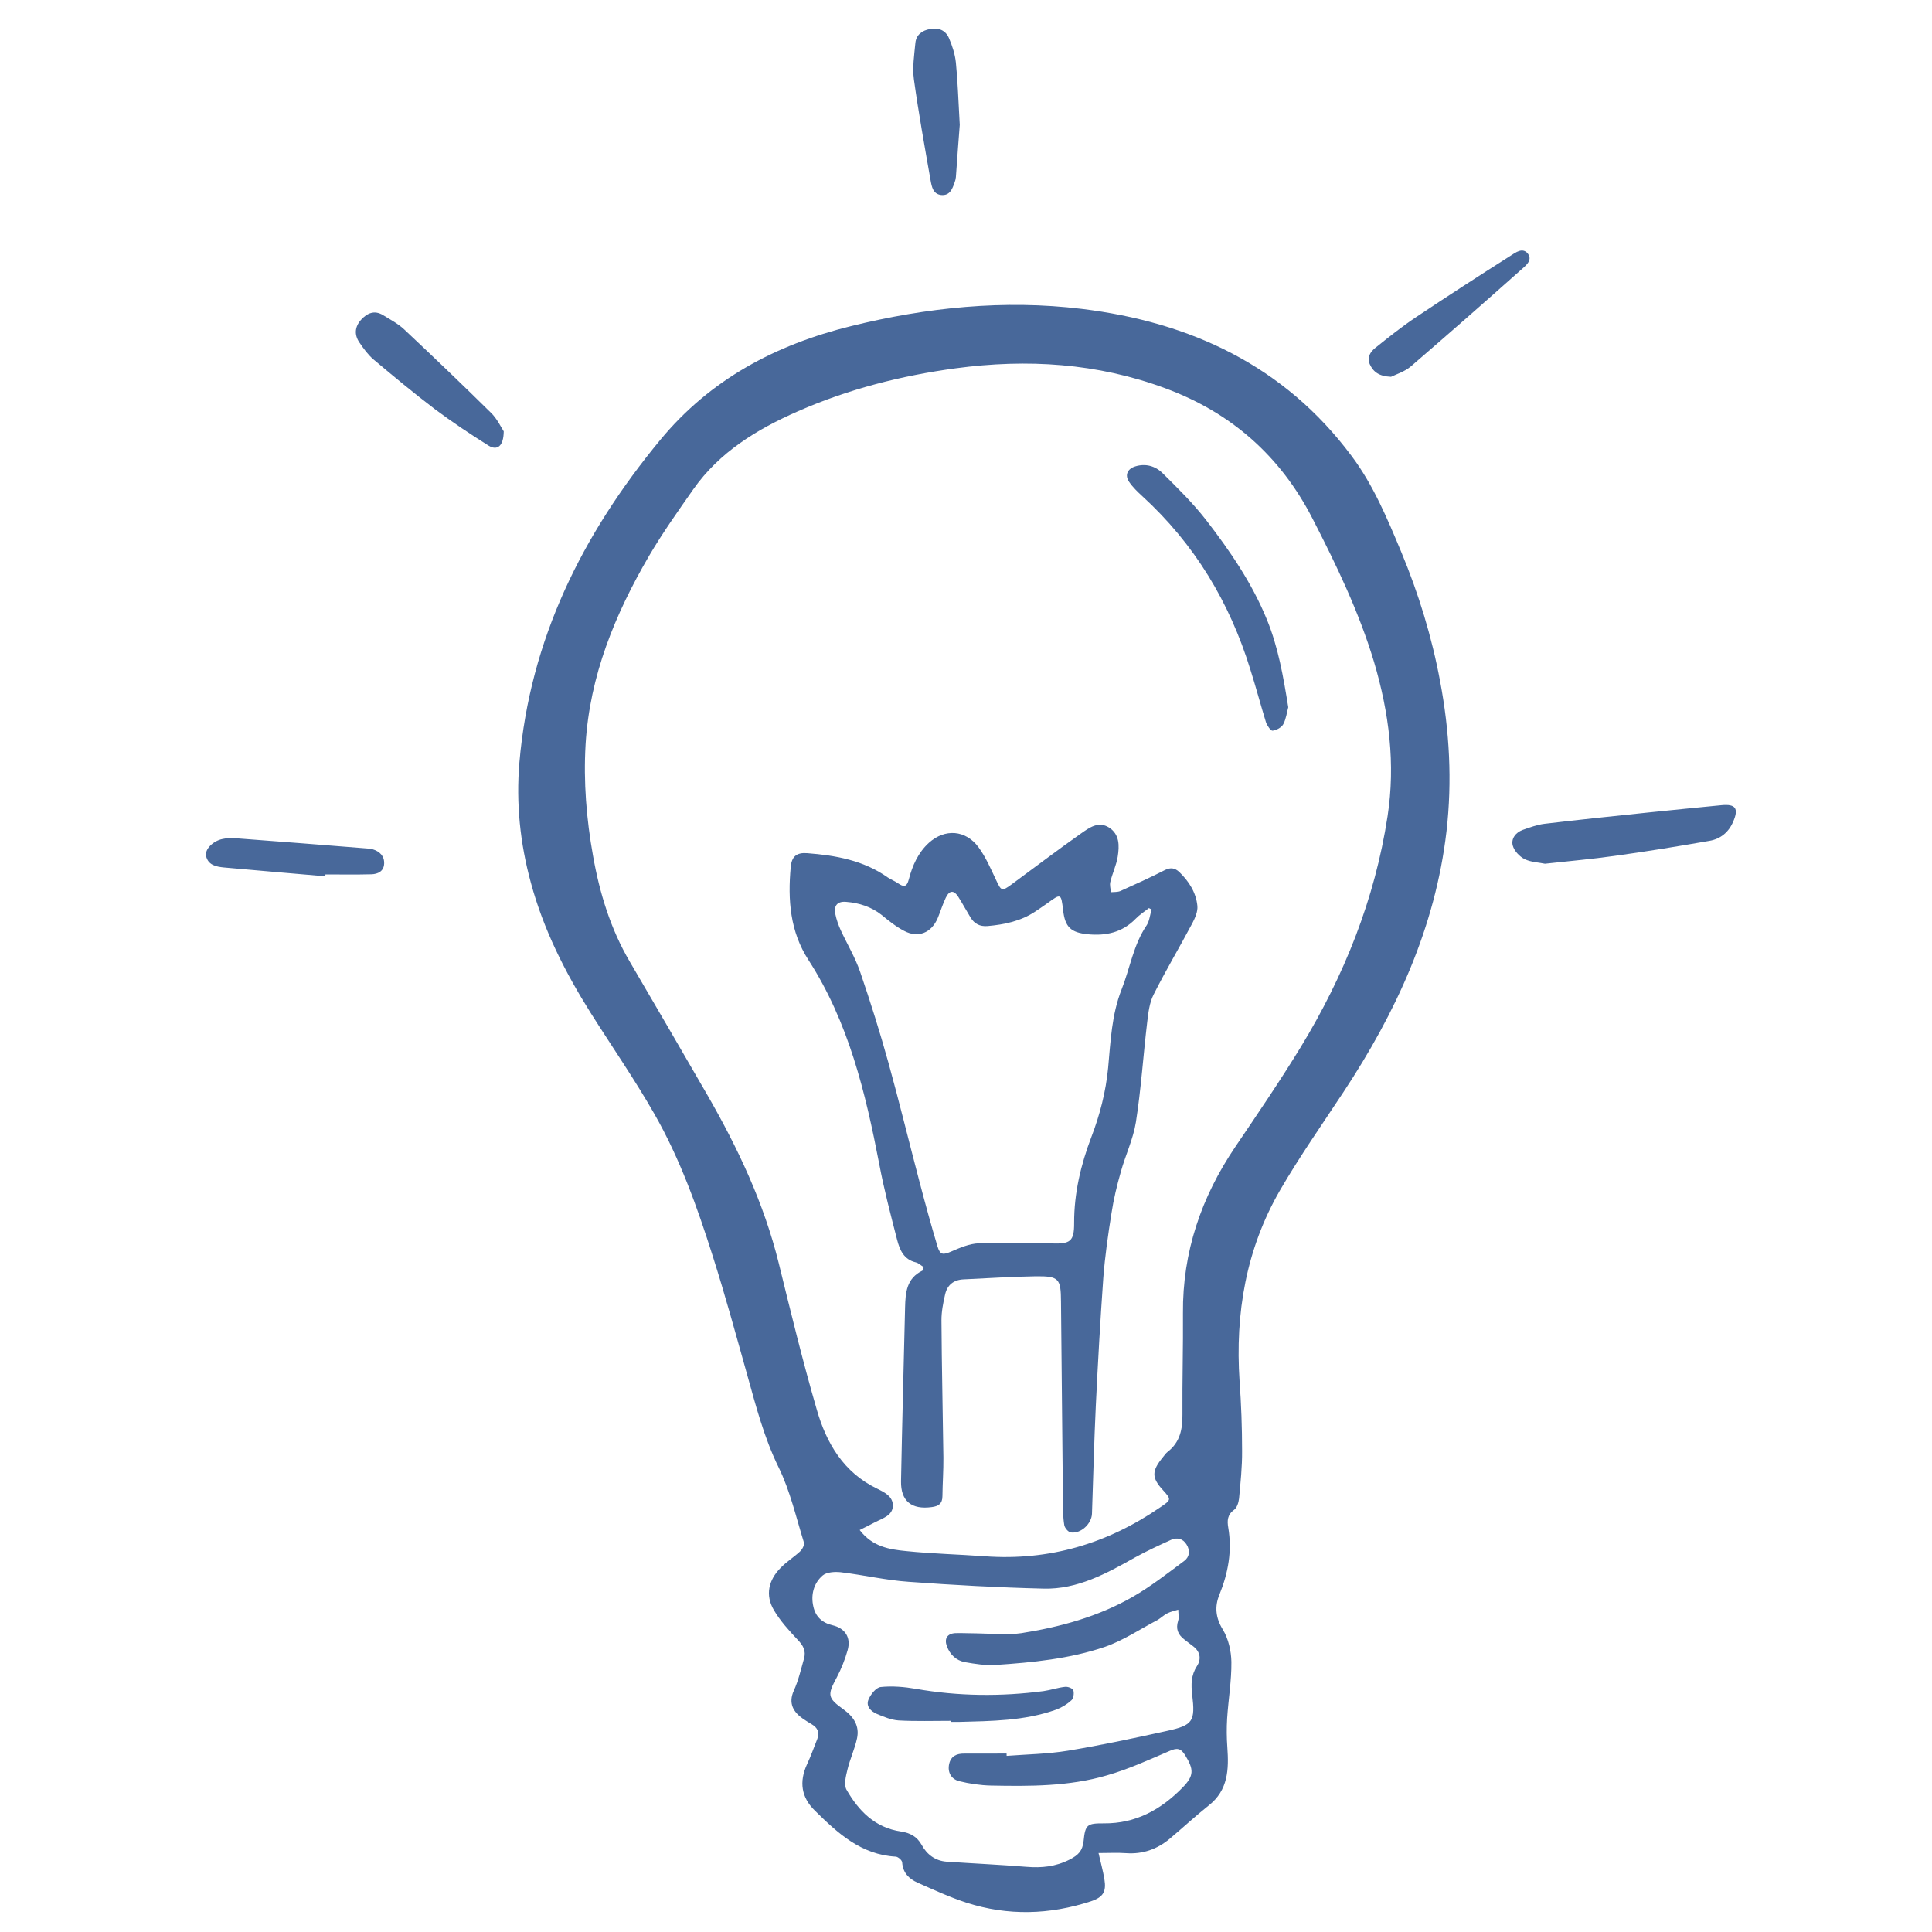 <?xml version="1.0" encoding="utf-8"?>
<!-- Generator: Adobe Illustrator 16.0.0, SVG Export Plug-In . SVG Version: 6.00 Build 0)  -->
<!DOCTYPE svg PUBLIC "-//W3C//DTD SVG 1.1//EN" "http://www.w3.org/Graphics/SVG/1.1/DTD/svg11.dtd">
<svg version="1.1" id="Layer_1" xmlns="http://www.w3.org/2000/svg" xmlns:xlink="http://www.w3.org/1999/xlink" x="0px" y="0px"
	 width="30px" height="30px" viewBox="0 0 30 30" enable-background="new 0 0 30 30" xml:space="preserve">
<path fill-rule="evenodd" clip-rule="evenodd" fill="#48689A" d="M17.058,28.774c0.033,0.147,0.069,0.273,0.091,0.405
	c0.032,0.196-0.018,0.281-0.211,0.345c-0.64,0.209-1.287,0.228-1.931,0.021c-0.26-0.085-0.511-0.201-0.761-0.312
	c-0.131-0.058-0.226-0.153-0.237-0.312c-0.001-0.035-0.063-0.089-0.099-0.091c-0.54-0.03-0.902-0.365-1.257-0.715
	c-0.211-0.206-0.246-0.446-0.122-0.718c0.061-0.128,0.107-0.263,0.16-0.395c0.04-0.102,0.003-0.175-0.087-0.228
	c-0.044-0.027-0.089-0.053-0.132-0.083c-0.153-0.105-0.234-0.242-0.146-0.438c0.072-0.157,0.111-0.331,0.159-0.5
	c0.033-0.117-0.012-0.202-0.099-0.291c-0.135-0.144-0.271-0.293-0.37-0.462c-0.136-0.232-0.082-0.464,0.104-0.653
	c0.091-0.095,0.207-0.167,0.303-0.256c0.034-0.032,0.071-0.1,0.061-0.137c-0.122-0.392-0.214-0.803-0.394-1.17
	c-0.226-0.462-0.351-0.948-0.488-1.438c-0.173-0.616-0.341-1.234-0.535-1.843c-0.241-0.761-0.51-1.515-0.907-2.208
	c-0.306-0.536-0.658-1.044-0.987-1.565c-0.398-0.633-0.735-1.298-0.93-2.024c-0.167-0.609-0.231-1.233-0.178-1.864
	C8.229,9.93,9.042,8.297,10.25,6.834c0.78-0.945,1.795-1.481,2.964-1.77c1.178-0.291,2.377-0.414,3.58-0.268
	c1.688,0.205,3.147,0.88,4.193,2.284c0.338,0.451,0.554,0.97,0.77,1.487c0.271,0.65,0.477,1.323,0.605,2.013
	c0.146,0.77,0.189,1.546,0.099,2.33c-0.174,1.491-0.783,2.811-1.602,4.051c-0.331,0.502-0.679,0.998-0.981,1.518
	c-0.53,0.915-0.7,1.917-0.63,2.967c0.026,0.361,0.039,0.721,0.039,1.084c0.002,0.246-0.024,0.492-0.047,0.738
	c-0.007,0.062-0.032,0.145-0.078,0.177c-0.104,0.075-0.108,0.169-0.09,0.274c0.062,0.362,0,0.705-0.138,1.045
	c-0.074,0.18-0.06,0.355,0.054,0.54c0.087,0.143,0.13,0.333,0.133,0.502c0.003,0.292-0.047,0.583-0.066,0.876
	c-0.009,0.15-0.008,0.301,0.003,0.45c0.024,0.341,0.015,0.665-0.29,0.904c-0.207,0.165-0.403,0.347-0.608,0.519
	c-0.193,0.159-0.414,0.239-0.672,0.221C17.351,28.766,17.215,28.774,17.058,28.774z M13.349,23.758
	c0.199,0.261,0.464,0.302,0.721,0.327c0.407,0.042,0.816,0.051,1.224,0.081c0.997,0.072,1.899-0.195,2.718-0.758
	c0.177-0.119,0.18-0.122,0.045-0.271c-0.179-0.194-0.172-0.299,0-0.509c0.024-0.029,0.045-0.062,0.075-0.085
	c0.193-0.149,0.231-0.353,0.229-0.582c-0.004-0.523,0.012-1.048,0.008-1.57c-0.008-0.948,0.284-1.801,0.812-2.582
	c0.345-0.51,0.693-1.02,1.015-1.547c0.675-1.108,1.153-2.298,1.35-3.587c0.125-0.812,0.023-1.611-0.21-2.396
	C21.102,9.5,20.75,8.77,20.378,8.047c-0.498-0.967-1.26-1.639-2.279-2.016c-1.061-0.394-2.15-0.461-3.259-0.312
	c-0.846,0.114-1.668,0.324-2.451,0.668c-0.635,0.279-1.217,0.632-1.625,1.213c-0.237,0.338-0.476,0.675-0.685,1.031
	c-0.529,0.906-0.922,1.862-0.986,2.927c-0.034,0.583,0.013,1.161,0.116,1.734c0.102,0.577,0.272,1.134,0.572,1.644
	c0.403,0.688,0.804,1.376,1.203,2.067c0.475,0.826,0.878,1.68,1.108,2.61c0.187,0.761,0.372,1.523,0.59,2.272
	c0.149,0.524,0.417,0.979,0.938,1.231c0.116,0.057,0.25,0.123,0.244,0.269c-0.004,0.147-0.155,0.189-0.267,0.247
	C13.522,23.673,13.442,23.71,13.349,23.758z M15.63,27.229c0.001,0.012,0.001,0.023,0.001,0.036c0.318-0.024,0.639-0.029,0.951-0.08
	c0.515-0.085,1.026-0.194,1.537-0.307c0.407-0.089,0.443-0.148,0.393-0.566c-0.018-0.151-0.018-0.298,0.073-0.439
	c0.073-0.111,0.053-0.228-0.062-0.313c-0.046-0.034-0.091-0.07-0.136-0.105c-0.097-0.075-0.132-0.164-0.093-0.288
	c0.018-0.051,0.002-0.113,0.002-0.172c-0.056,0.017-0.113,0.029-0.165,0.054c-0.056,0.027-0.102,0.073-0.153,0.104
	c-0.274,0.143-0.534,0.32-0.823,0.42c-0.545,0.185-1.121,0.242-1.695,0.28c-0.158,0.01-0.322-0.016-0.48-0.044
	c-0.132-0.026-0.227-0.115-0.276-0.244c-0.045-0.119,0.003-0.199,0.131-0.206c0.114-0.003,0.228,0.004,0.342,0.004
	c0.229,0.003,0.461,0.029,0.685-0.004c0.603-0.095,1.189-0.256,1.723-0.561c0.281-0.161,0.54-0.364,0.802-0.559
	c0.086-0.063,0.096-0.163,0.038-0.256c-0.056-0.092-0.146-0.113-0.237-0.074c-0.188,0.085-0.378,0.173-0.56,0.273
	c-0.445,0.25-0.897,0.5-1.424,0.486c-0.698-0.017-1.397-0.055-2.094-0.106c-0.354-0.024-0.704-0.107-1.059-0.149
	c-0.091-0.009-0.216-0.002-0.278,0.052c-0.139,0.121-0.185,0.301-0.143,0.482c0.034,0.155,0.135,0.252,0.298,0.29
	c0.198,0.047,0.289,0.193,0.234,0.387c-0.041,0.145-0.097,0.287-0.167,0.42c-0.148,0.276-0.15,0.318,0.105,0.501
	c0.159,0.115,0.249,0.258,0.208,0.448c-0.036,0.167-0.11,0.323-0.149,0.487c-0.024,0.1-0.058,0.231-0.014,0.311
	c0.189,0.329,0.443,0.591,0.848,0.649c0.139,0.021,0.248,0.079,0.319,0.208c0.082,0.15,0.212,0.247,0.387,0.26
	c0.413,0.028,0.827,0.047,1.239,0.08c0.236,0.019,0.45-0.001,0.672-0.113c0.139-0.072,0.198-0.136,0.216-0.286
	c0.026-0.257,0.054-0.277,0.314-0.276c0.495,0.005,0.887-0.213,1.222-0.555c0.182-0.186,0.177-0.282,0.04-0.505
	c-0.066-0.106-0.124-0.116-0.239-0.065c-0.321,0.138-0.642,0.285-0.979,0.381c-0.584,0.171-1.193,0.169-1.798,0.157
	c-0.165-0.004-0.332-0.029-0.492-0.068c-0.125-0.032-0.184-0.14-0.155-0.269c0.027-0.118,0.115-0.162,0.236-0.159
	C15.192,27.23,15.411,27.229,15.63,27.229z"/>
<path fill-rule="evenodd" clip-rule="evenodd" fill="#48689A" d="M23.99,13.412c-0.09-0.02-0.215-0.022-0.317-0.072
	c-0.08-0.041-0.161-0.129-0.183-0.21c-0.028-0.105,0.043-0.202,0.154-0.243c0.109-0.038,0.224-0.081,0.339-0.095
	c0.539-0.064,1.078-0.12,1.615-0.176c0.378-0.04,0.756-0.075,1.134-0.113c0.22-0.021,0.269,0.052,0.181,0.255
	c-0.07,0.166-0.199,0.271-0.371,0.299c-0.492,0.086-0.981,0.166-1.476,0.234C24.721,13.34,24.368,13.37,23.99,13.412z"/>
<path fill-rule="evenodd" clip-rule="evenodd" fill="#48689A" d="M7.822,6.698C7.82,6.929,7.721,7.002,7.587,6.92
	C7.302,6.741,7.021,6.554,6.752,6.353C6.427,6.106,6.113,5.845,5.8,5.582C5.714,5.508,5.646,5.414,5.582,5.32
	C5.5,5.201,5.507,5.078,5.605,4.967c0.095-0.105,0.208-0.155,0.341-0.075C6.06,4.962,6.18,5.025,6.276,5.115
	C6.73,5.541,7.181,5.973,7.624,6.41C7.721,6.504,7.78,6.635,7.822,6.698z"/>
<path fill-rule="evenodd" clip-rule="evenodd" fill="#48689A" d="M14.903,1.939c-0.016,0.197-0.038,0.505-0.06,0.812
	c-0.003,0.029-0.01,0.056-0.02,0.083c-0.036,0.101-0.074,0.206-0.208,0.194c-0.127-0.014-0.147-0.13-0.164-0.222
	c-0.092-0.525-0.187-1.048-0.26-1.574c-0.025-0.184,0.005-0.376,0.023-0.565c0.012-0.128,0.108-0.196,0.229-0.216
	c0.131-0.027,0.242,0.021,0.293,0.142c0.052,0.12,0.094,0.251,0.107,0.379C14.872,1.257,14.88,1.542,14.903,1.939z"/>
<path fill-rule="evenodd" clip-rule="evenodd" fill="#48689A" d="M21.6,5.851c-0.186-0.008-0.274-0.075-0.329-0.193
	c-0.049-0.108,0.009-0.194,0.08-0.252c0.208-0.167,0.415-0.333,0.634-0.479c0.485-0.324,0.975-0.641,1.465-0.952
	c0.084-0.054,0.197-0.143,0.279-0.03c0.07,0.101-0.043,0.185-0.112,0.246c-0.566,0.504-1.136,1.005-1.711,1.5
	C21.809,5.773,21.677,5.813,21.6,5.851z"/>
<path fill-rule="evenodd" clip-rule="evenodd" fill="#48689A" d="M5.052,13.607C4.526,13.561,4,13.518,3.477,13.47
	c-0.119-0.012-0.246-0.036-0.277-0.178c-0.022-0.104,0.107-0.234,0.255-0.264c0.064-0.014,0.132-0.018,0.199-0.012
	c0.682,0.05,1.364,0.105,2.047,0.159c0.029,0.001,0.058,0.004,0.084,0.012c0.11,0.033,0.186,0.105,0.18,0.225
	c-0.006,0.119-0.098,0.161-0.2,0.164c-0.237,0.006-0.475,0.002-0.712,0.002C5.052,13.586,5.052,13.597,5.052,13.607z"/>
<path fill-rule="evenodd" clip-rule="evenodd" fill="#48689A" d="M14.343,19.676c-0.041-0.026-0.078-0.063-0.122-0.074
	c-0.189-0.045-0.25-0.195-0.291-0.352c-0.1-0.39-0.203-0.779-0.277-1.175c-0.214-1.11-0.475-2.201-1.099-3.168
	c-0.287-0.442-0.322-0.935-0.276-1.441c0.014-0.166,0.091-0.23,0.254-0.218c0.444,0.034,0.877,0.111,1.253,0.377
	c0.051,0.033,0.11,0.057,0.16,0.091c0.086,0.059,0.135,0.063,0.167-0.061c0.055-0.212,0.144-0.415,0.312-0.568
	c0.249-0.224,0.571-0.201,0.771,0.07c0.113,0.154,0.191,0.337,0.274,0.512c0.078,0.167,0.088,0.175,0.24,0.063
	c0.36-0.265,0.717-0.536,1.08-0.792c0.127-0.088,0.267-0.194,0.432-0.09c0.166,0.106,0.161,0.285,0.135,0.451
	c-0.021,0.133-0.083,0.26-0.115,0.393c-0.013,0.049,0.005,0.108,0.009,0.16c0.048-0.004,0.104,0,0.147-0.018
	c0.233-0.105,0.466-0.21,0.694-0.327c0.088-0.043,0.154-0.03,0.219,0.03c0.152,0.146,0.263,0.321,0.283,0.529
	c0.008,0.086-0.036,0.186-0.077,0.265c-0.197,0.372-0.414,0.734-0.603,1.111c-0.064,0.125-0.082,0.28-0.099,0.425
	c-0.062,0.517-0.095,1.041-0.176,1.557c-0.042,0.263-0.164,0.515-0.235,0.774c-0.06,0.209-0.111,0.423-0.144,0.639
	c-0.053,0.332-0.101,0.667-0.127,1.003c-0.047,0.66-0.084,1.318-0.116,1.979c-0.027,0.561-0.04,1.122-0.06,1.686
	c-0.007,0.154-0.17,0.309-0.325,0.289c-0.04-0.002-0.098-0.069-0.105-0.114c-0.021-0.127-0.021-0.256-0.021-0.385
	c-0.011-1.028-0.021-2.055-0.03-3.083c-0.002-0.359-0.03-0.399-0.388-0.396c-0.376,0.006-0.751,0.03-1.126,0.048
	c-0.153,0.007-0.252,0.088-0.285,0.232c-0.031,0.134-0.058,0.272-0.057,0.407c0.004,0.71,0.021,1.419,0.03,2.129
	c0.002,0.198-0.013,0.398-0.015,0.598c0,0.116-0.061,0.157-0.166,0.17c-0.312,0.043-0.482-0.092-0.477-0.401
	c0.017-0.9,0.042-1.798,0.063-2.7c0.006-0.226,0.02-0.452,0.272-0.572C14.332,19.712,14.337,19.692,14.343,19.676z M17.883,14.123
	c-0.016-0.008-0.028-0.014-0.043-0.022c-0.071,0.056-0.146,0.104-0.206,0.166c-0.208,0.214-0.462,0.267-0.743,0.24
	c-0.263-0.026-0.353-0.111-0.383-0.372c-0.032-0.265-0.032-0.264-0.247-0.108c-0.062,0.044-0.125,0.087-0.188,0.129
	c-0.224,0.148-0.477,0.201-0.74,0.224c-0.118,0.009-0.203-0.035-0.263-0.134c-0.064-0.105-0.123-0.214-0.189-0.319
	c-0.07-0.109-0.138-0.105-0.195,0.013c-0.049,0.103-0.082,0.213-0.125,0.316c-0.098,0.231-0.305,0.315-0.523,0.198
	c-0.125-0.065-0.238-0.156-0.347-0.246c-0.162-0.128-0.351-0.188-0.552-0.204c-0.137-0.012-0.196,0.06-0.167,0.193
	c0.017,0.083,0.046,0.165,0.081,0.243c0.101,0.219,0.228,0.429,0.305,0.656c0.159,0.463,0.305,0.929,0.436,1.4
	c0.171,0.617,0.322,1.24,0.485,1.858c0.088,0.335,0.179,0.669,0.279,1.002c0.04,0.133,0.087,0.132,0.212,0.078
	c0.136-0.059,0.284-0.123,0.428-0.128c0.375-0.017,0.752-0.01,1.127,0.002c0.29,0.01,0.356-0.026,0.354-0.318
	c-0.001-0.464,0.104-0.904,0.267-1.333c0.133-0.346,0.225-0.703,0.261-1.076c0.038-0.409,0.054-0.824,0.209-1.217
	c0.132-0.332,0.183-0.696,0.393-1.002C17.85,14.296,17.856,14.204,17.883,14.123z"/>
<path fill-rule="evenodd" clip-rule="evenodd" fill="#48689A" d="M20.004,10.982c-0.021,0.077-0.033,0.18-0.077,0.263
	c-0.028,0.052-0.106,0.094-0.167,0.101c-0.029,0.003-0.084-0.08-0.102-0.131c-0.083-0.27-0.156-0.546-0.242-0.817
	c-0.322-1.047-0.868-1.953-1.68-2.695c-0.073-0.067-0.146-0.137-0.202-0.219c-0.072-0.104-0.029-0.204,0.095-0.242
	c0.159-0.049,0.31-0.006,0.421,0.103c0.236,0.233,0.474,0.467,0.677,0.728c0.371,0.48,0.715,0.982,0.946,1.549
	C19.848,10.049,19.927,10.502,20.004,10.982z"/>
<path fill-rule="evenodd" clip-rule="evenodd" fill="#48689A" d="M14.767,26.721c-0.271,0-0.543,0.009-0.813-0.006
	c-0.113-0.007-0.229-0.056-0.335-0.1c-0.094-0.039-0.176-0.119-0.134-0.222c0.033-0.082,0.118-0.189,0.189-0.197
	c0.18-0.019,0.367-0.003,0.547,0.028c0.66,0.116,1.322,0.122,1.985,0.035c0.112-0.016,0.222-0.055,0.333-0.066
	c0.043-0.006,0.118,0.024,0.128,0.055c0.014,0.045,0.003,0.125-0.03,0.154c-0.066,0.061-0.151,0.113-0.237,0.145
	c-0.491,0.176-1.007,0.177-1.519,0.191c-0.039,0-0.078,0-0.113,0C14.767,26.731,14.767,26.726,14.767,26.721z"/>
</svg>
